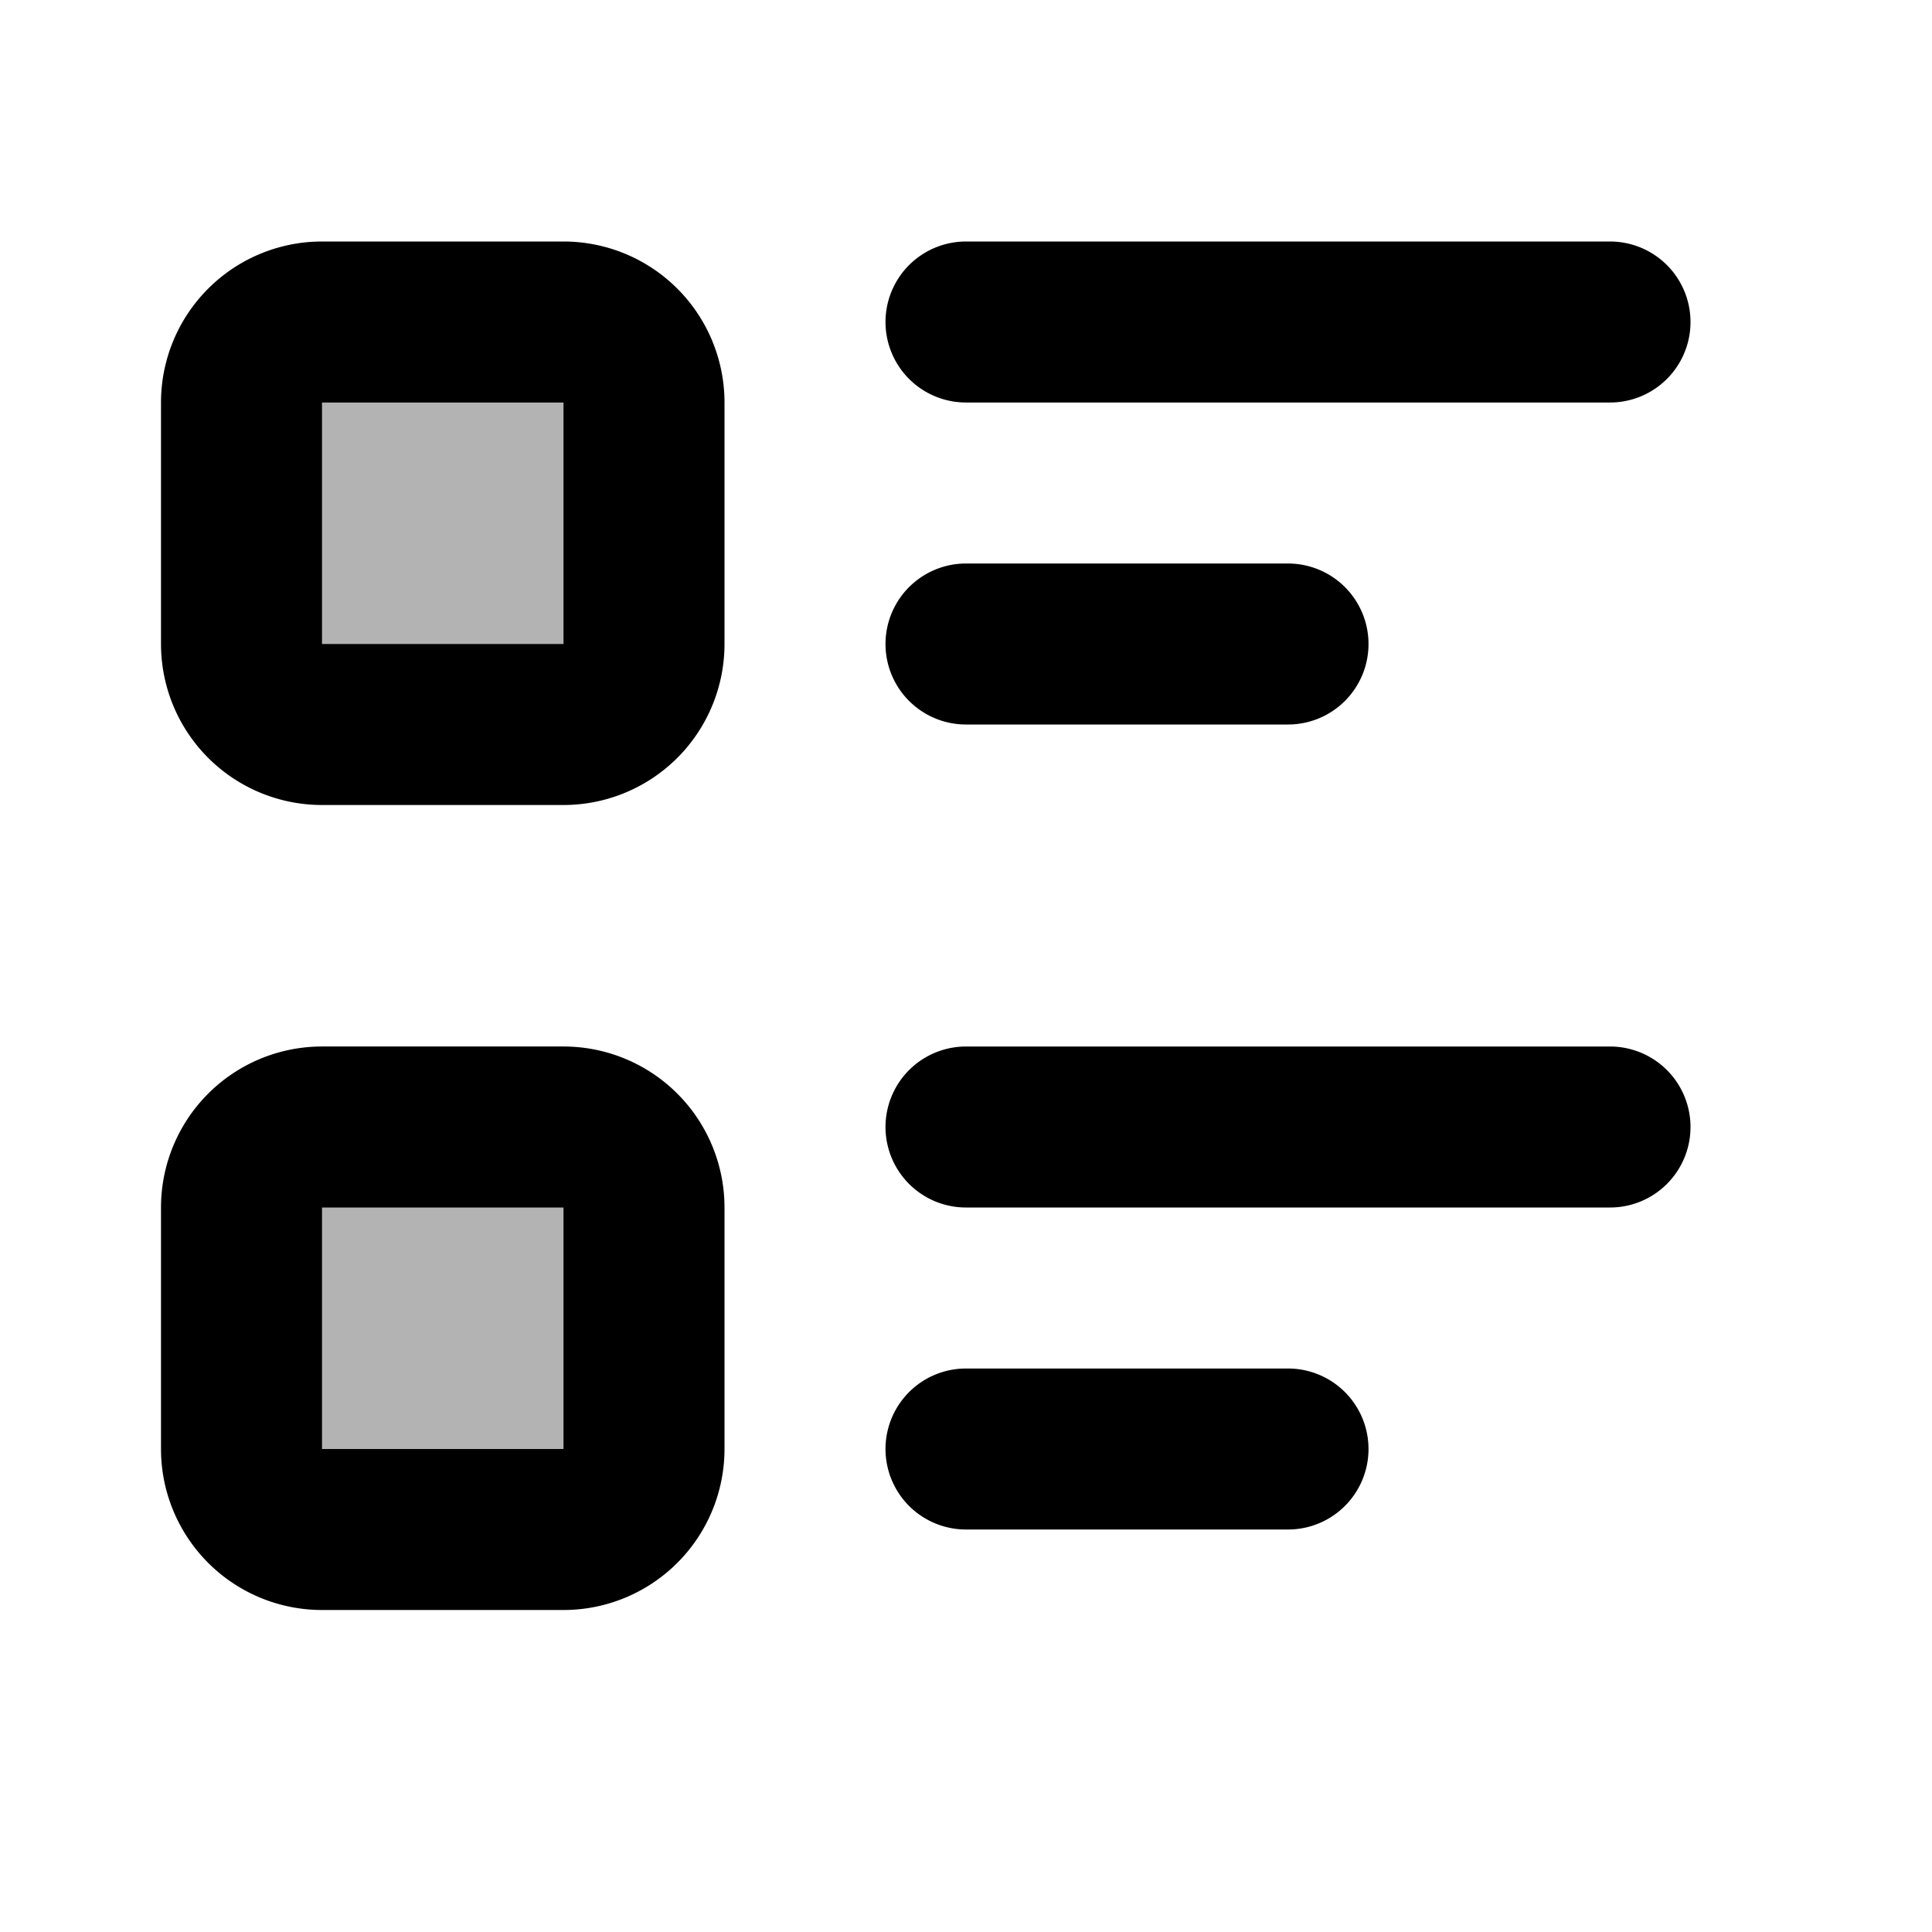 <svg xmlns="http://www.w3.org/2000/svg" width="24" height="24" viewBox="0 0 24 24" fill="none">
    <g fill="currentColor" opacity=".3">
        <path d="M3 5a1 1 0 0 1 1-1h3a1 1 0 0 1 1 1v3a1 1 0 0 1-1 1H4a1 1 0 0 1-1-1zM3 15a1 1 0 0 1 1-1h3a1 1 0 0 1 1 1v3a1 1 0 0 1-1 1H4a1 1 0 0 1-1-1z"/>
    </g>
    <path stroke="currentColor" stroke-linecap="round" stroke-linejoin="round" stroke-width="2" d="M12 4h8m-8 4h4m-4 6h8m-8 4h4M4 19h3a1 1 0 0 0 1-1v-3a1 1 0 0 0-1-1H4a1 1 0 0 0-1 1v3a1 1 0 0 0 1 1M4 9h3a1 1 0 0 0 1-1V5a1 1 0 0 0-1-1H4a1 1 0 0 0-1 1v3a1 1 0 0 0 1 1"/>
</svg>